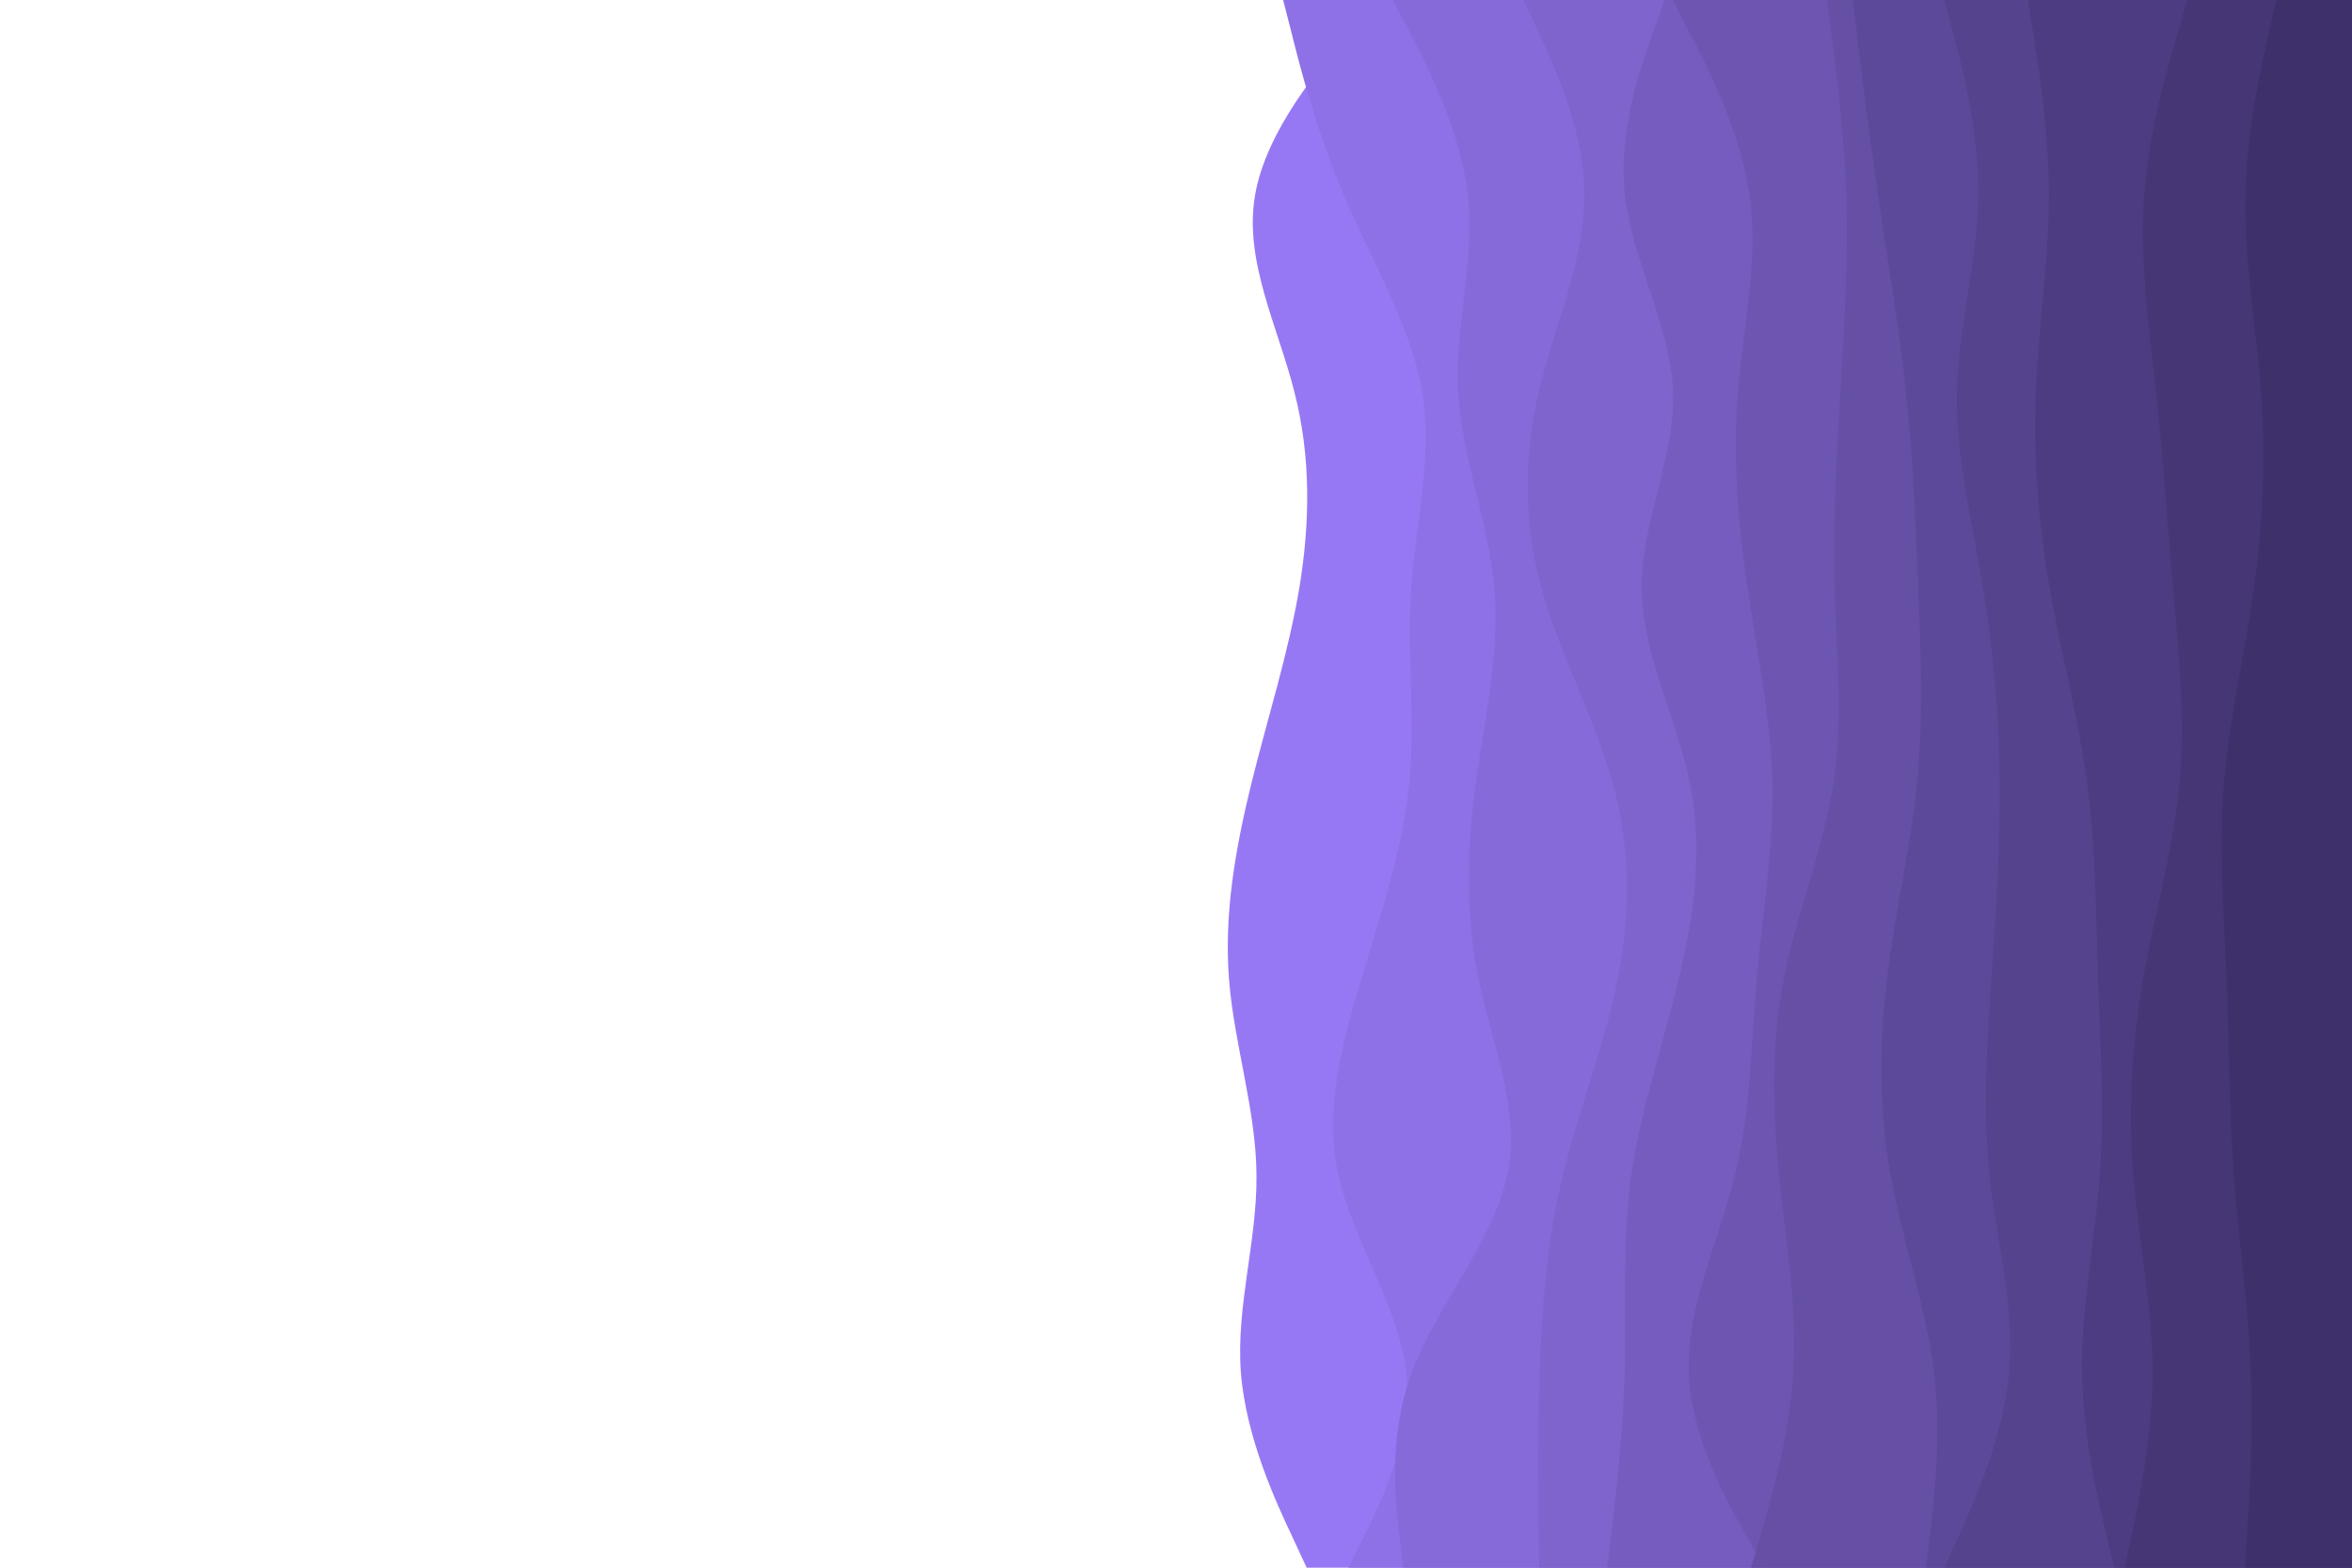 <svg id="visual" viewBox="0 0 900 600" width="900" height="600" xmlns="http://www.w3.org/2000/svg" xmlns:xlink="http://www.w3.org/1999/xlink" version="1.1"><path d="M500 600L494.2 587.5C488.3 575 476.7 550 474.8 525C473 500 481 475 480.8 450C480.7 425 472.3 400 470.3 375C468.3 350 472.7 325 478.8 300C485 275 493 250 497.2 225C501.3 200 501.7 175 495.3 150C489 125 476 100 480.2 75C484.3 50 505.7 25 516.3 12.5L527 0L900 0L900 12.5C900 25 900 50 900 75C900 100 900 125 900 150C900 175 900 200 900 225C900 250 900 275 900 300C900 325 900 350 900 375C900 400 900 425 900 450C900 475 900 500 900 525C900 550 900 575 900 587.5L900 600Z" fill="#9778f4"></path><path d="M516 600L522.2 587.5C528.3 575 540.7 550 538 525C535.3 500 517.7 475 512.2 450C506.7 425 513.3 400 520.8 375C528.3 350 536.7 325 539.2 300C541.7 275 538.3 250 540 225C541.7 200 548.3 175 544.2 150C540 125 525 100 514.3 75C503.7 50 497.3 25 494.2 12.5L491 0L900 0L900 12.5C900 25 900 50 900 75C900 100 900 125 900 150C900 175 900 200 900 225C900 250 900 275 900 300C900 325 900 350 900 375C900 400 900 425 900 450C900 475 900 500 900 525C900 550 900 575 900 587.5L900 600Z" fill="#8e71e7"></path><path d="M537 600L535.5 587.5C534 575 531 550 540.3 525C549.7 500 571.3 475 576.7 450C582 425 571 400 565.8 375C560.7 350 561.3 325 564.7 300C568 275 574 250 571.8 225C569.7 200 559.3 175 558 150C556.7 125 564.3 100 561.7 75C559 50 546 25 539.5 12.5L533 0L900 0L900 12.5C900 25 900 50 900 75C900 100 900 125 900 150C900 175 900 200 900 225C900 250 900 275 900 300C900 325 900 350 900 375C900 400 900 425 900 450C900 475 900 500 900 525C900 550 900 575 900 587.5L900 600Z" fill="#866ad9"></path><path d="M589 600L588.8 587.5C588.7 575 588.3 550 589.2 525C590 500 592 475 598 450C604 425 614 400 619 375C624 350 624 325 617.2 300C610.3 275 596.7 250 589.8 225C583 200 583 175 588.8 150C594.7 125 606.3 100 606.3 75C606.3 50 594.7 25 588.8 12.5L583 0L900 0L900 12.5C900 25 900 50 900 75C900 100 900 125 900 150C900 175 900 200 900 225C900 250 900 275 900 300C900 325 900 350 900 375C900 400 900 425 900 450C900 475 900 500 900 525C900 550 900 575 900 587.5L900 600Z" fill="#7e64cc"></path><path d="M615 600L616.5 587.5C618 575 621 550 621.7 525C622.3 500 620.7 475 624.2 450C627.7 425 636.3 400 642.3 375C648.3 350 651.7 325 646.7 300C641.7 275 628.3 250 628.2 225C628 200 641 175 640.2 150C639.3 125 624.7 100 621.8 75C619 50 628 25 632.5 12.5L637 0L900 0L900 12.5C900 25 900 50 900 75C900 100 900 125 900 150C900 175 900 200 900 225C900 250 900 275 900 300C900 325 900 350 900 375C900 400 900 425 900 450C900 475 900 500 900 525C900 550 900 575 900 587.5L900 600Z" fill="#755dbf"></path><path d="M675 600L668 587.5C661 575 647 550 646.2 525C645.3 500 657.7 475 663.8 450C670 425 670 400 672.2 375C674.3 350 678.7 325 678.2 300C677.7 275 672.3 250 668.7 225C665 200 663 175 665 150C667 125 673 100 669.5 75C666 50 653 25 646.5 12.5L640 0L900 0L900 12.5C900 25 900 50 900 75C900 100 900 125 900 150C900 175 900 200 900 225C900 250 900 275 900 300C900 325 900 350 900 375C900 400 900 425 900 450C900 475 900 500 900 525C900 550 900 575 900 587.5L900 600Z" fill="#6d56b2"></path><path d="M670 600L673.7 587.5C677.3 575 684.7 550 686.2 525C687.7 500 683.3 475 680.8 450C678.3 425 677.7 400 682.5 375C687.3 350 697.7 325 701.5 300C705.3 275 702.7 250 702 225C701.3 200 702.7 175 704.2 150C705.7 125 707.3 100 706.5 75C705.7 50 702.3 25 700.7 12.5L699 0L900 0L900 12.5C900 25 900 50 900 75C900 100 900 125 900 150C900 175 900 200 900 225C900 250 900 275 900 300C900 325 900 350 900 375C900 400 900 425 900 450C900 475 900 500 900 525C900 550 900 575 900 587.5L900 600Z" fill="#6550a6"></path><path d="M737 600L738.5 587.5C740 575 743 550 740 525C737 500 728 475 723.5 450C719 425 719 400 722 375C725 350 731 325 733.5 300C736 275 735 250 734 225C733 200 732 175 729.3 150C726.7 125 722.3 100 718.7 75C715 50 712 25 710.5 12.5L709 0L900 0L900 12.5C900 25 900 50 900 75C900 100 900 125 900 150C900 175 900 200 900 225C900 250 900 275 900 300C900 325 900 350 900 375C900 400 900 425 900 450C900 475 900 500 900 525C900 550 900 575 900 587.5L900 600Z" fill="#5d4999"></path><path d="M744 600L749.7 587.5C755.3 575 766.7 550 768.8 525C771 500 764 475 761.3 450C758.7 425 760.3 400 762 375C763.7 350 765.3 325 765.2 300C765 275 763 250 758.8 225C754.7 200 748.3 175 748.8 150C749.3 125 756.7 100 757 75C757.3 50 750.7 25 747.3 12.5L744 0L900 0L900 12.5C900 25 900 50 900 75C900 100 900 125 900 150C900 175 900 200 900 225C900 250 900 275 900 300C900 325 900 350 900 375C900 400 900 425 900 450C900 475 900 500 900 525C900 550 900 575 900 587.5L900 600Z" fill="#55438d"></path><path d="M809 600L806 587.5C803 575 797 550 796.7 525C796.3 500 801.7 475 803.5 450C805.3 425 803.7 400 802.8 375C802 350 802 325 798.7 300C795.3 275 788.7 250 784.3 225C780 200 778 175 779 150C780 125 784 100 784 75C784 50 780 25 778 12.5L776 0L900 0L900 12.5C900 25 900 50 900 75C900 100 900 125 900 150C900 175 900 200 900 225C900 250 900 275 900 300C900 325 900 350 900 375C900 400 900 425 900 450C900 475 900 500 900 525C900 550 900 575 900 587.5L900 600Z" fill="#4d3c81"></path><path d="M813 600L815.7 587.5C818.3 575 823.7 550 823.7 525C823.7 500 818.3 475 816.3 450C814.3 425 815.7 400 820 375C824.3 350 831.7 325 834 300C836.3 275 833.7 250 831.5 225C829.3 200 827.7 175 825 150C822.3 125 818.7 100 820.5 75C822.3 50 829.7 25 833.3 12.5L837 0L900 0L900 12.5C900 25 900 50 900 75C900 100 900 125 900 150C900 175 900 200 900 225C900 250 900 275 900 300C900 325 900 350 900 375C900 400 900 425 900 450C900 475 900 500 900 525C900 550 900 575 900 587.5L900 600Z" fill="#463676"></path><path d="M859 600L859.8 587.5C860.7 575 862.3 550 861.3 525C860.3 500 856.7 475 854.8 450C853 425 853 400 852 375C851 350 849 325 851 300C853 275 859 250 862.5 225C866 200 867 175 865.2 150C863.3 125 858.7 100 859.2 75C859.7 50 865.3 25 868.2 12.5L871 0L900 0L900 12.5C900 25 900 50 900 75C900 100 900 125 900 150C900 175 900 200 900 225C900 250 900 275 900 300C900 325 900 350 900 375C900 400 900 425 900 450C900 475 900 500 900 525C900 550 900 575 900 587.5L900 600Z" fill="#3e306a"></path></svg>